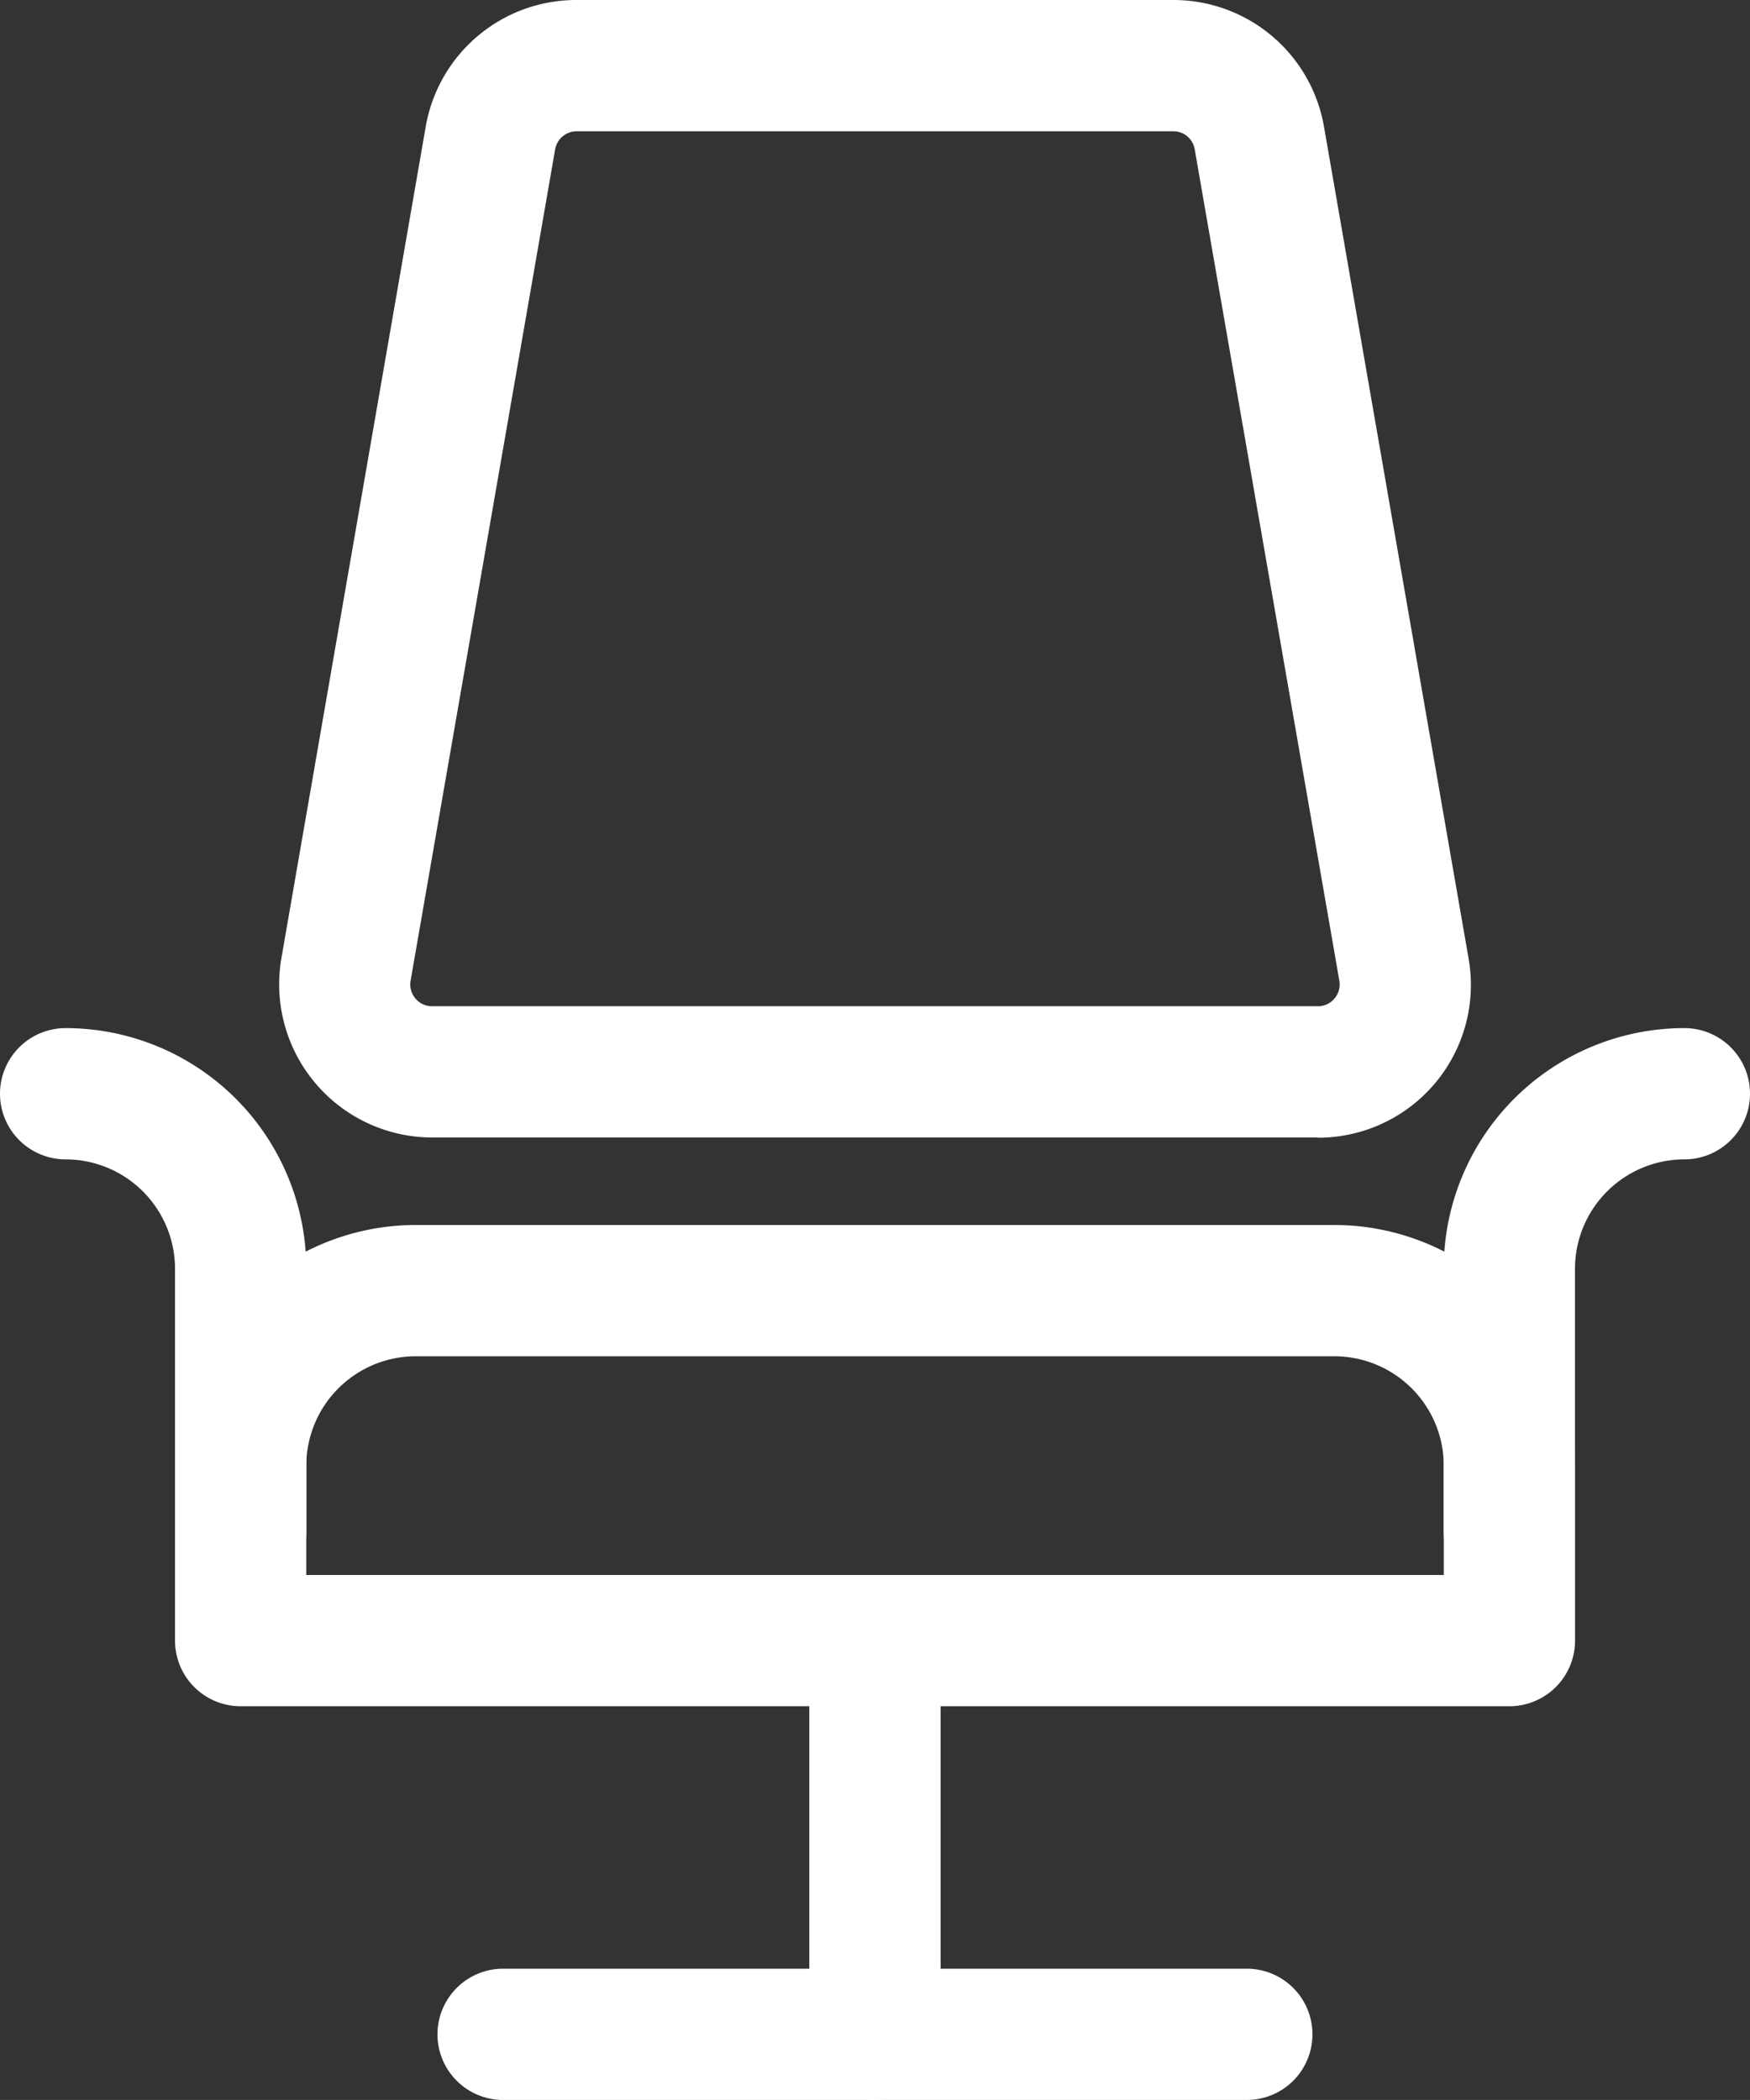 <svg xmlns="http://www.w3.org/2000/svg" width="25.197" height="30.236" viewBox="0 0 25.197 30.236"><rect x="0" y="0" width="25.197" height="30.236" fill="#333333" stroke="none"/><defs><style>.a{fill:#fff;}</style></defs><g transform="translate(-2)"><path class="a" d="M18.653,24.39H7.945a.945.945,0,0,1,0-1.89H18.653a.945.945,0,0,1,0,1.89Z" transform="translate(1.299 5.846)"/><path class="a" d="M20.146,16.378H7.394A2.206,2.206,0,0,1,5.222,13.8L7.3,1.827A2.2,2.2,0,0,1,9.475,0h8.588a2.2,2.2,0,0,1,2.172,1.828L22.316,13.8a2.2,2.2,0,0,1-2.171,2.581ZM9.475,1.89a.315.315,0,0,0-.311.261L7.083,14.119a.314.314,0,0,0,.069.257.308.308,0,0,0,.241.112H20.145a.307.307,0,0,0,.241-.112.312.312,0,0,0,.069-.257L18.373,2.151a.312.312,0,0,0-.309-.261Z" transform="translate(0.829)"/><path class="a" d="M12.195,25.559a.945.945,0,0,1-.945-.945V18.945a.945.945,0,1,1,1.89,0v5.669A.945.945,0,0,1,12.195,25.559Z" transform="translate(2.403 4.677)"/><path class="a" d="M23.212,20.929H4.945A.945.945,0,0,1,4,19.984v-2.52A3.467,3.467,0,0,1,7.465,14H20.693a3.467,3.467,0,0,1,3.465,3.465v2.52A.945.945,0,0,1,23.212,20.929ZM5.89,19.039H22.268V17.465a1.577,1.577,0,0,0-1.575-1.575H7.465A1.577,1.577,0,0,0,5.89,17.465Z" transform="translate(0.52 3.638)"/><path class="a" d="M19.445,19.939a.945.945,0,0,1-.945-.945V15.215a3.467,3.467,0,0,1,3.465-3.465.945.945,0,0,1,0,1.89,1.577,1.577,0,0,0-1.575,1.575v3.779A.945.945,0,0,1,19.445,19.939Z" transform="translate(4.287 3.053)"/><path class="a" d="M5.465,19.939a.945.945,0,0,1-.945-.945V15.215A1.577,1.577,0,0,0,2.945,13.64a.945.945,0,0,1,0-1.89,3.467,3.467,0,0,1,3.465,3.465v3.779A.945.945,0,0,1,5.465,19.939Z" transform="translate(0 3.053)"/></g></svg>